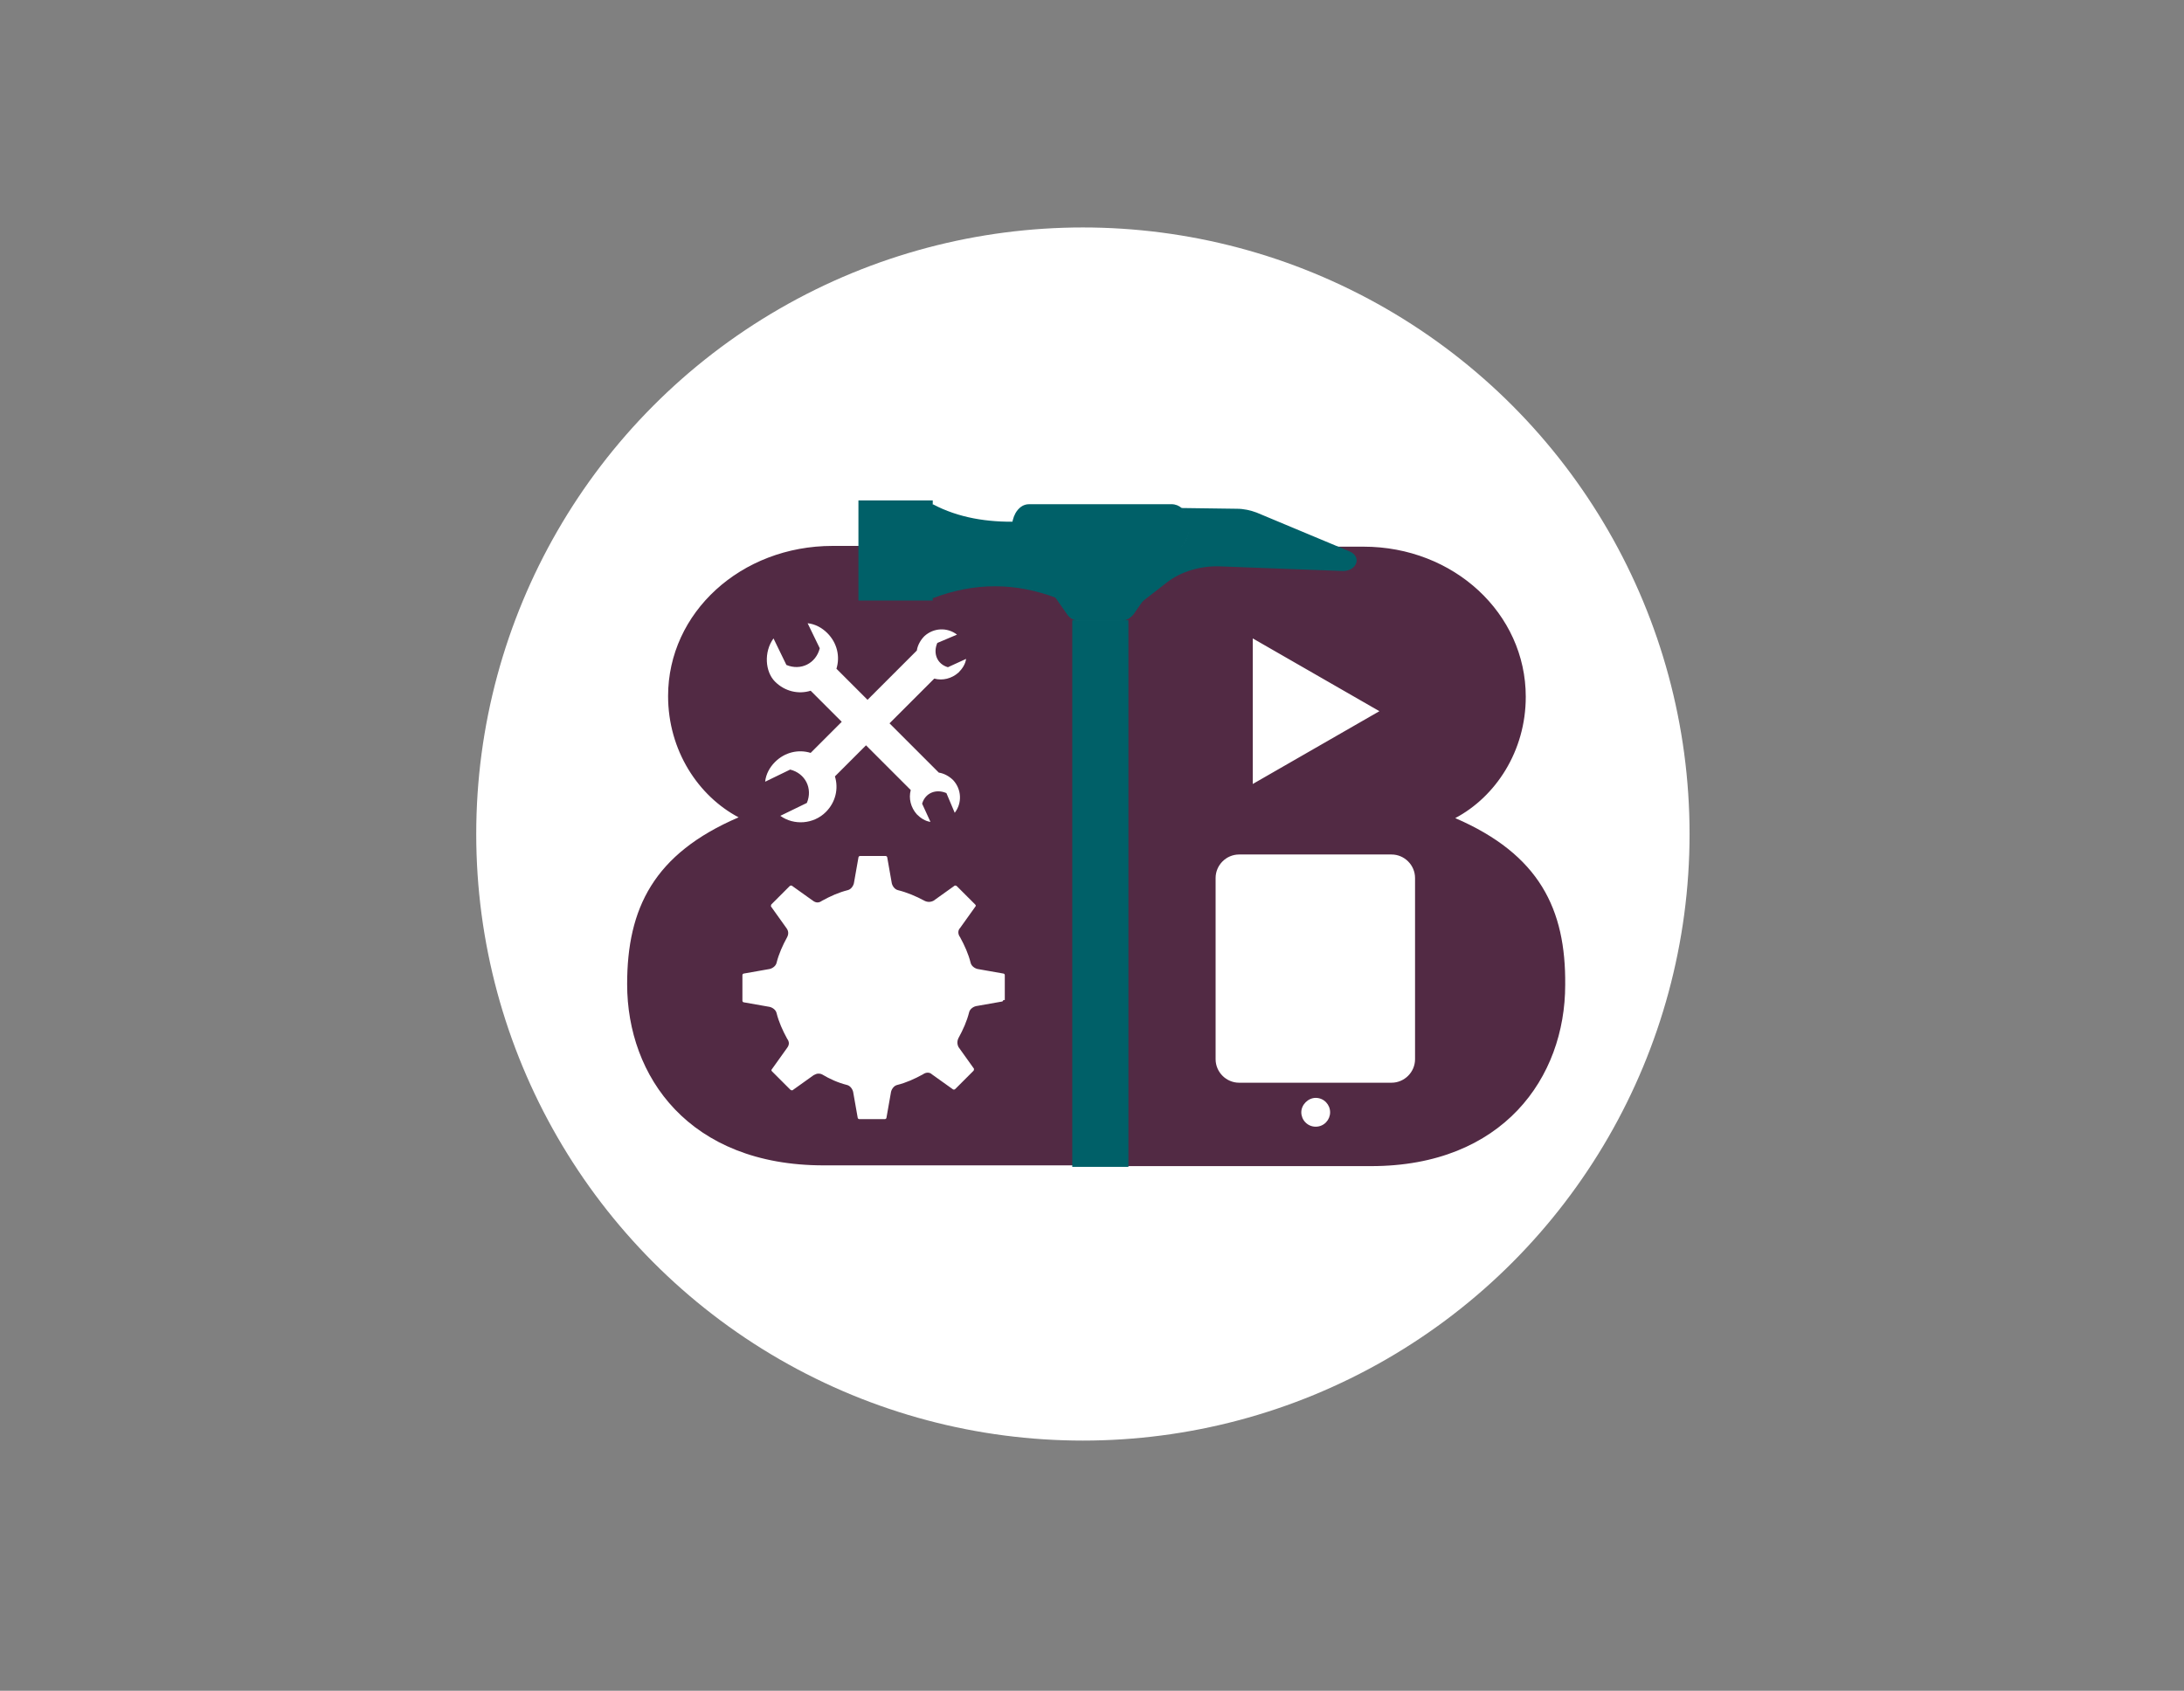 <svg viewBox="0 0 288 223" xmlns="http://www.w3.org/2000/svg"><rect x="0" y="0" width="288" height="223" fill="#808080" stroke="none"/><circle cx="142.8" cy="110" fill="#fff" r="80"/><path d="m191.9 107.9c5.3-2.8 9.3-8.8 9.3-16 0-11-9.5-19.8-21.4-19.8h-31.9v81.7h32.9c17.4 0 25.6-11.7 25.6-23.9.1-10-3.4-17.2-14.5-22zm-26.7-23.7 16.7 9.6-16.7 9.6zm8.3 64.4c-1.1 0-1.9-.9-1.9-1.9s.9-1.9 1.9-1.9c1.1 0 1.9.9 1.9 1.9s-.8 1.9-1.9 1.9zm13.1-8.9c0 1.7-1.4 3.1-3.1 3.1h-20.1c-1.7 0-3.1-1.4-3.1-3.1v-23.9c0-1.7 1.4-3.1 3.1-3.1h20.1c1.7 0 3.1 1.4 3.1 3.1zm-76.8-67.7c-12.1 0-21.7 8.8-21.7 19.8 0 7.2 4 13.2 9.3 16-11.2 4.8-14.7 12-14.7 22 0 12.2 8.2 23.9 25.9 23.9h33.3l.1-81.7zm-7.8 12.2 1.7 3.5c1.9.8 3.9-.2 4.4-2.2l-1.6-3.3c1 .1 1.9.6 2.6 1.3 1.3 1.3 1.7 3.1 1.2 4.7l4.1 4.1 6.5-6.5c.1-.7.5-1.4 1-1.9 1.2-1.1 3-1.2 4.3-.2l-2.6 1.1c-.6 1.4 0 2.8 1.4 3.2l2.4-1.1c-.1.7-.5 1.3-1 1.8-.9.8-2.1 1.1-3.2.8l-5.9 5.9 6.5 6.5c.7.1 1.4.5 1.9 1 1.1 1.2 1.2 3 .2 4.3l-1.1-2.6c-1.4-.6-2.8 0-3.2 1.4l1.1 2.4c-.7-.1-1.3-.5-1.8-1-.8-.9-1.1-2.1-.8-3.2l-5.9-5.9-4.1 4.1c.5 1.6.1 3.4-1.2 4.7-1.6 1.6-4.2 1.8-6 .5l3.5-1.7c.8-1.9-.2-3.9-2.2-4.4l-3.3 1.6c.1-1 .6-1.9 1.3-2.6 1.3-1.3 3.1-1.7 4.7-1.2l4.1-4.1-4.1-4.1c-1.6.5-3.4.1-4.7-1.2s-1.5-3.9-.2-5.7zm30.3 47.7c0 .1-.1.2-.2.2l-3.4.6c-.4.1-.8.4-.9.8-.3 1.2-.8 2.3-1.4 3.4-.2.4-.2.8 0 1.2l2 2.8c.1.1 0 .2 0 .3l-2.4 2.4c-.1.1-.1.1-.2.1h-.1l-2.8-2c-.3-.3-.8-.3-1.2 0-1.1.6-2.2 1.1-3.4 1.4-.4.1-.7.5-.8.9l-.6 3.4c0 .1-.1.2-.2.2h-3.4c-.1 0-.2-.1-.2-.2l-.6-3.4c-.1-.4-.4-.8-.8-.9-1.2-.3-2.3-.8-3.3-1.4-.2-.1-.4-.1-.5-.1-.2 0-.4.1-.6.2l-2.8 2h-.1s-.1 0-.2-.1l-2.4-2.4c-.1-.1-.1-.2 0-.3l2-2.8c.3-.4.3-.8 0-1.2-.6-1.1-1.1-2.2-1.4-3.4-.1-.4-.5-.7-.9-.8l-3.4-.6c-.1 0-.2-.1-.2-.2v-3.4c0-.1.1-.2.2-.2l3.4-.6c.4-.1.8-.4.9-.8.3-1.2.8-2.3 1.4-3.4.2-.4.2-.8-.1-1.2l-2-2.8c-.1-.1 0-.2 0-.3l2.4-2.4c.1-.1.1-.1.2-.1h.1l2.8 2c.4.3.8.3 1.2 0 1.1-.6 2.2-1.1 3.4-1.4.4-.1.7-.5.8-.9l.6-3.4c0-.1.1-.2.2-.2h3.4c.1 0 .2.1.2.2l.6 3.4c.1.4.4.8.8.9 1.2.3 2.4.8 3.5 1.4.4.2.8.2 1.2 0l2.8-2h.1s.1 0 .2.1l2.4 2.4c.1.1.1.2 0 .3l-2 2.8c-.3.3-.3.8 0 1.2.6 1.1 1.1 2.2 1.4 3.4.1.4.5.7.9.8l3.4.6c.1 0 .2.1.2.2v3.3z" fill="#522a44"/><g fill="#006068"><path d="m177.9 72.7-12.2-5.1c-.8-.3-1.7-.5-2.6-.5l-7.4-.1c1.1 1 1.5 3.2.4 4.6l-3.7 5.1-2.1 2.9 3.6-2.8c1.8-1.4 4.4-2.2 7-2.1l15.9.6c2.1.2 2.9-1.9 1.1-2.6zm-36.5 9.1v72.1h7.4v-72.1h-6.4zm-6.6-9.9c-1.1-.9-1.1-2.2-.6-3.1-4 .1-7.8-.5-11.2-2.3-2.7 4.1-2.7 8.3 0 12.4 5.5-2.1 10.9-2.1 16.4 0 0-.9-.3-1.8-.6-2.5-.9-1.8-2.4-3.2-4-4.5z"/><path d="m123 66h-9.8v13.2h9.8v-12.7zm33.2 5.6c1.1-1.5.7-3.6-.4-4.6-.3-.3-.8-.5-1.3-.5h-18.8c-.8 0-1.4.5-1.8 1.2-.6 1.1-.7 2.8.1 4l3.7 5.1 1.6 2.2 1.4 2c.4.6 1 .9 1.7.9h5.4c.6 0 1.2-.3 1.7-.9l.9-1.3 2.1-2.9z"/></g></svg>